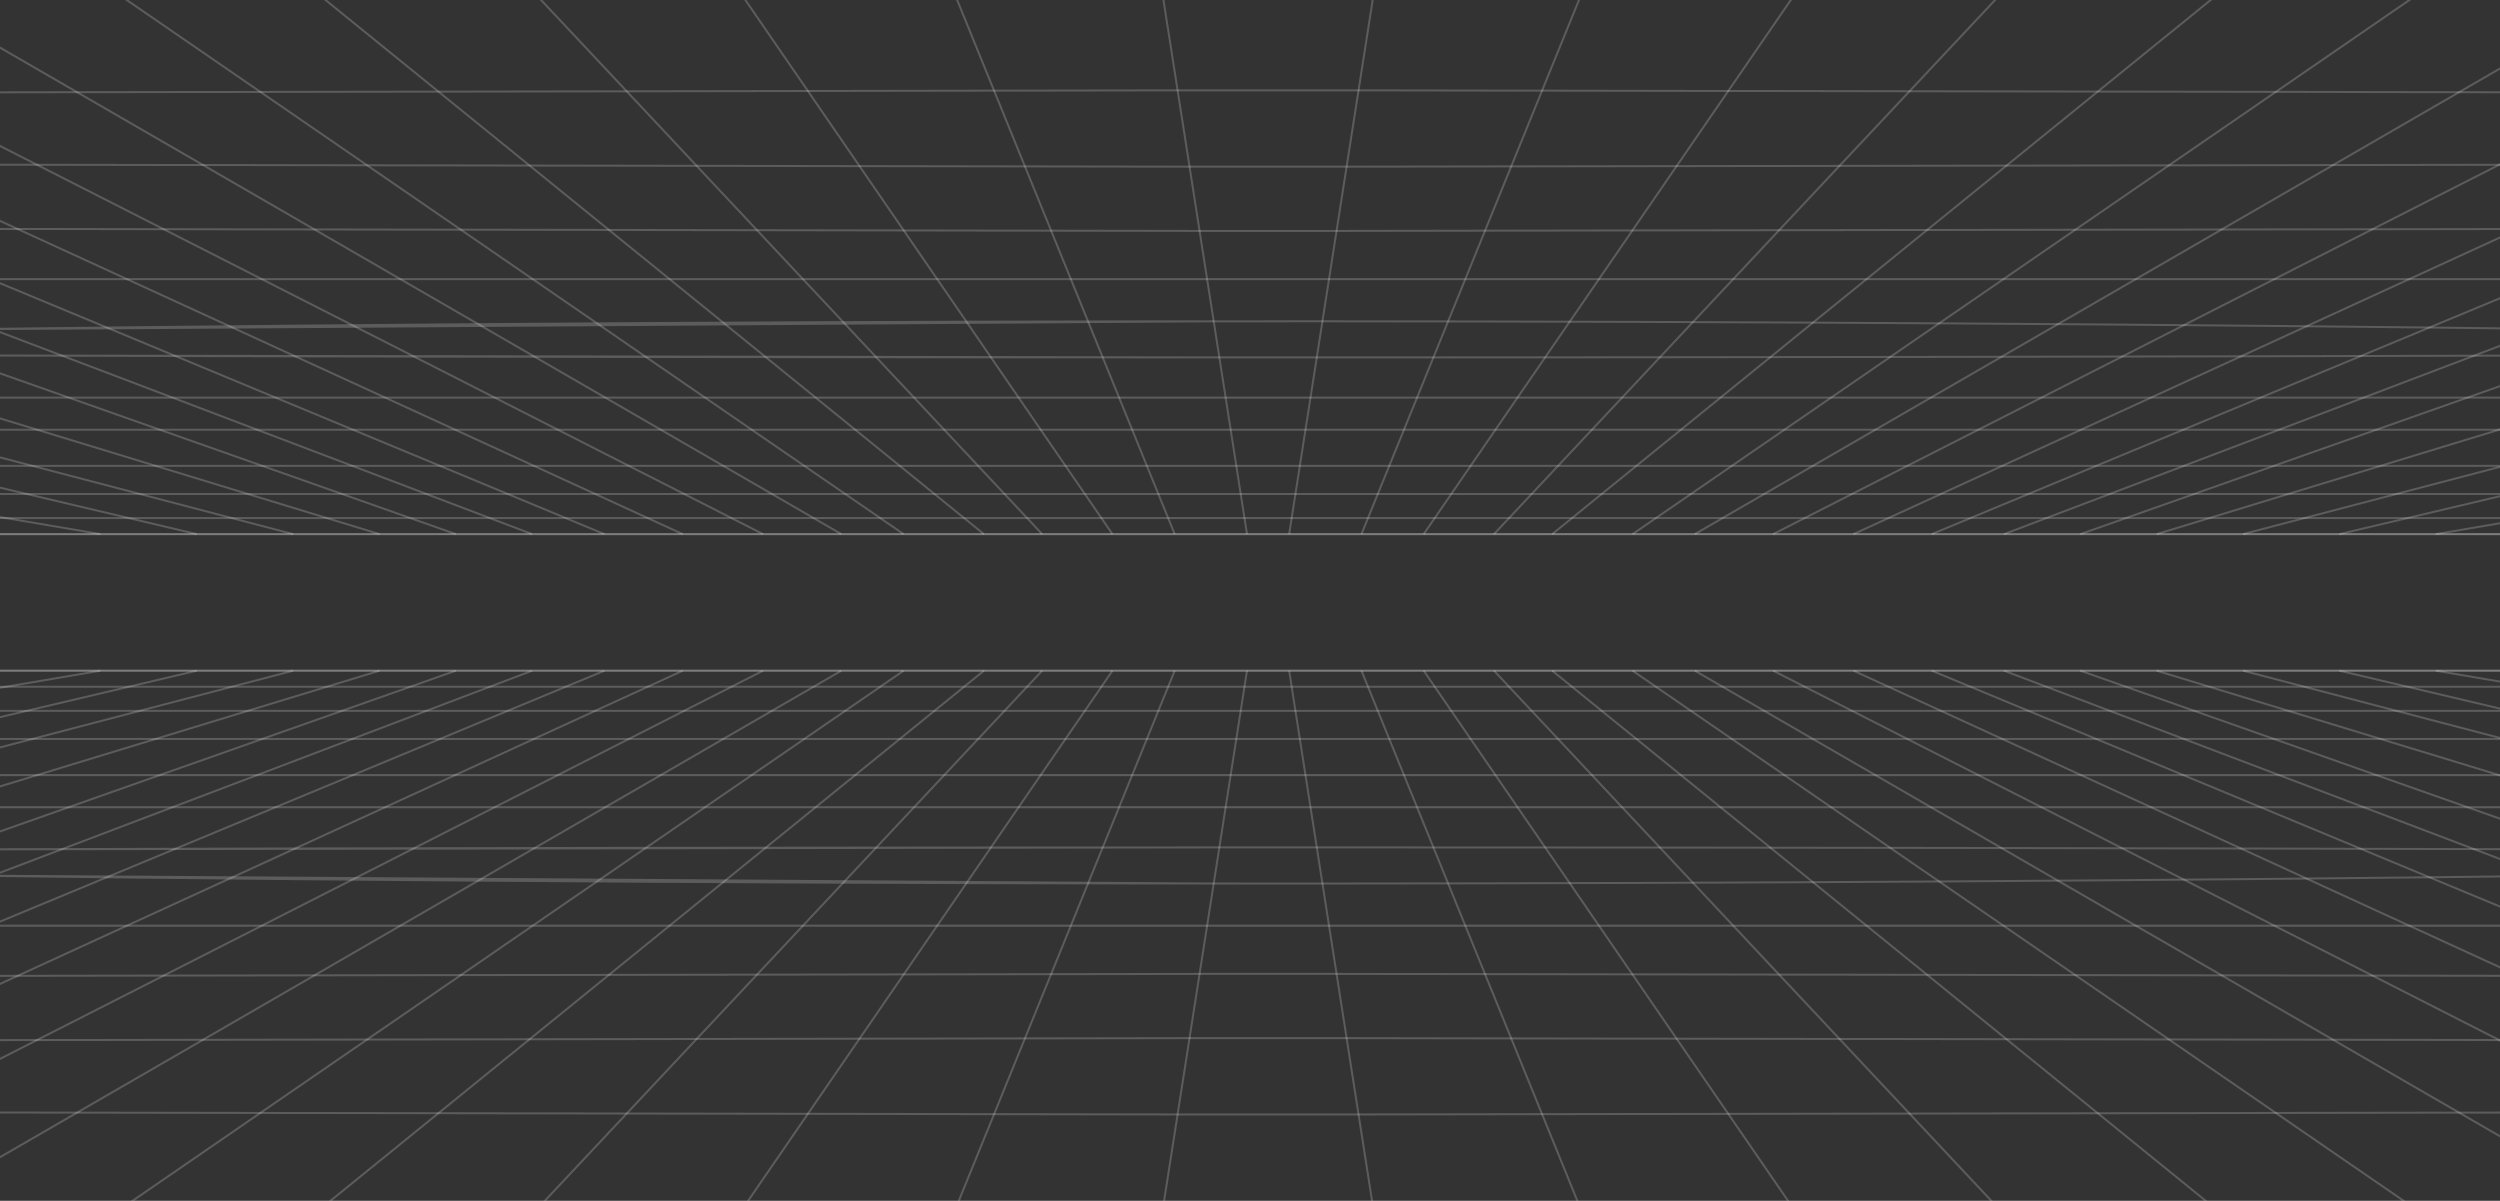 <svg version="1.1" id="Camada_1" xmlns="http://www.w3.org/2000/svg" xmlns:xlink="http://www.w3.org/1999/xlink" x="0px" y="0px"
	 viewBox="0 0 1245 598" style="enable-background:new 0 0 1245 598;" xml:space="preserve">

	 <rect x="0" y="0" width="1245" height="598" fill="#333333" stroke="none"/>

	 <defs>
 <style>


 #Camada_1{

 fill:rgba(255, 255, 255, 0);
 stroke-dasharray:2300;
 stroke-dashoffset:0;
 -webkit-animation: dash 4s linear forwards;
 -o-animaiton: dash 4s linear forwards;
 -moz-animation: dash 4s linear forwards;
 animation: dash 4s linear forwards;
 }

 @-webkit-keyframes dash{
 from{
 stroke-dashoffset: 2300;
 }
 to{
 stroke-dashoffset: 0;
 }}



 </style>
 </defs>

	<style type="text/css">
		.st0{fill:none;stroke:rgba(255, 255, 255, 0.2);stroke-miterlimit:10;}
	</style>

<line class="st0" x1="-39" y1="334" x2="1302" y2="334"/>
<line class="st0" x1="365" y1="609" x2="554" y2="334"/>
<line class="st0" x1="473" y1="609" x2="585" y2="334"/>
<line class="st0" x1="578" y1="609" x2="621" y2="334"/>
<line class="st0" x1="261" y1="609" x2="519" y2="334"/>
<line class="st0" x1="151" y1="609" x2="490" y2="334"/>
<line class="st0" x1="50" y1="609" x2="450" y2="334"/>
<line class="st0" x1="-22" y1="589" x2="419" y2="334"/>
<line class="st0" x1="-21" y1="538" x2="380" y2="334"/>
<line class="st0" x1="-24" y1="501" x2="340" y2="334"/>
<line class="st0" x1="-29" y1="471" x2="301" y2="334"/>
<line class="st0" x1="-30" y1="446" x2="265" y2="334"/>
<line class="st0" x1="-31" y1="425" x2="227" y2="334"/>
<line class="st0" x1="-34" y1="402" x2="189" y2="334"/>
<line class="st0" x1="-45" y1="384" x2="146" y2="334"/>
<line class="st0" x1="-46" y1="368" x2="98" y2="334"/>
<line class="st0" x1="-50" y1="351" x2="50" y2="334"/>
<polyline class="st0" points="-16,554 586,555 677,555 1279,554 "/>
<polyline class="st0" points="-16,518 592,517 671,517 1279,518 "/>
<polyline class="st0" points="-16,486 597,485 666,485 1279,486 "/>
<path class="st0" d="M599,461H-16c226.7,0,453.3,0,680,0c205,0,410,0,615,0"/>
<path class="st0" d="M604,440l-627-4c227.3,2.8,454.7,4.1,682,4c209-0.1,418-1.4,627-4"/>
<path class="st0" d="M607,422l-633,1c227.3-0.7,454.7-1,682-1c211,0,422,0.4,633,1"/>
<path class="st0" d="M610,402H-20c224.3,0,448.7,0,673,0c210,0,420,0,630,0"/>
<path class="st0" d="M613,386H-20c223.3,0,446.7,0,670,0c211,0,422,0,633,0"/>
<line class="st0" x1="615" y1="368" x2="-14" y2="368"/>
<path class="st0" d="M617,354H-17c221,0,442,0,663,0c211.3,0,422.7,0,634,0"/>
<path class="st0" d="M-31,342h652c7,0,14,0,21,0c217.3,0,434.7,0,652,0"/>
<line class="st0" x1="1302" y1="334" x2="-39" y2="334"/>
<line class="st0" x1="898" y1="609" x2="709" y2="334"/>
<line class="st0" x1="790" y1="609" x2="678" y2="334"/>
<line class="st0" x1="685" y1="609" x2="642" y2="334"/>
<line class="st0" x1="1002" y1="609" x2="744" y2="334"/>
<line class="st0" x1="1112" y1="609" x2="773" y2="334"/>
<line class="st0" x1="1213" y1="609" x2="813" y2="334"/>
<line class="st0" x1="1285" y1="589" x2="844" y2="334"/>
<line class="st0" x1="1284" y1="538" x2="883" y2="334"/>
<line class="st0" x1="1287" y1="501" x2="923" y2="334"/>
<line class="st0" x1="1292" y1="471" x2="962" y2="334"/>
<line class="st0" x1="1293" y1="446" x2="998" y2="334"/>
<line class="st0" x1="1294" y1="425" x2="1036" y2="334"/>
<line class="st0" x1="1297" y1="402" x2="1074" y2="334"/>
<line class="st0" x1="1308" y1="384" x2="1117" y2="334"/>
<line class="st0" x1="1309" y1="368" x2="1165" y2="334"/>
<line class="st0" x1="1313" y1="351" x2="1213" y2="334"/>
<path class="st0" d="M615,368c11,0,22,0,33,0c209.7,0,419.3,0,629,0"/>
<line class="st0" x1="-39" y1="266" x2="1302" y2="266"/>
<line class="st0" x1="365" y1="-9" x2="554" y2="266"/>
<line class="st0" x1="473" y1="-9" x2="585" y2="266"/>
<line class="st0" x1="578" y1="-9" x2="621" y2="266"/>
<line class="st0" x1="261" y1="-9" x2="519" y2="266"/>
<line class="st0" x1="151" y1="-9" x2="490" y2="266"/>
<line class="st0" x1="50" y1="-9" x2="450" y2="266"/>
<line class="st0" x1="-22" y1="11" x2="419" y2="266"/>
<line class="st0" x1="-21" y1="62" x2="380" y2="266"/>
<line class="st0" x1="-24" y1="99" x2="340" y2="266"/>
<line class="st0" x1="-29" y1="129" x2="301" y2="266"/>
<line class="st0" x1="-30" y1="154" x2="265" y2="266"/>
<line class="st0" x1="-31" y1="175" x2="227" y2="266"/>
<line class="st0" x1="-34" y1="198" x2="189" y2="266"/>
<line class="st0" x1="-45" y1="216" x2="146" y2="266"/>
<line class="st0" x1="-46" y1="232" x2="98" y2="266"/>
<line class="st0" x1="-50" y1="249" x2="50" y2="266"/>
<polyline class="st0" points="-16,46 586,45 677,45 1279,46 "/>
<polyline class="st0" points="-16,82 592,83 671,83 1279,82 "/>
<polyline class="st0" points="-16,114 597,115 666,115 1279,114 "/>
<path class="st0" d="M599,139H-16c226.7,0,453.3,0,680,0c205,0,410,0,615,0"/>
<path class="st0" d="M604,160l-627,4c227.3-2.8,454.7-4.1,682-4c209,0.1,418,1.4,627,4"/>
<path class="st0" d="M607,178l-633-1c227.3,0.7,454.7,1,682,1c211,0,422-0.4,633-1"/>
<path class="st0" d="M610,198H-20c224.3,0,448.7,0,673,0c210,0,420,0,630,0"/>
<path class="st0" d="M613,214H-20c223.3,0,446.7,0,670,0c211,0,422,0,633,0"/>
<line class="st0" x1="615" y1="232" x2="-14" y2="232"/>
<path class="st0" d="M617,246H-17c221,0,442,0,663,0c211.3,0,422.7,0,634,0"/>
<path class="st0" d="M-31,258h652c7,0,14,0,21,0c217.3,0,434.7,0,652,0"/>
<line class="st0" x1="1302" y1="266" x2="-39" y2="266"/>
<line class="st0" x1="898" y1="-9" x2="709" y2="266"/>
<line class="st0" x1="790" y1="-9" x2="678" y2="266"/>
<line class="st0" x1="685" y1="-9" x2="642" y2="266"/>
<line class="st0" x1="1002" y1="-9" x2="744" y2="266"/>
<line class="st0" x1="1112" y1="-9" x2="773" y2="266"/>
<line class="st0" x1="1213" y1="-9" x2="813" y2="266"/>
<line class="st0" x1="1285" y1="11" x2="844" y2="266"/>
<line class="st0" x1="1284" y1="62" x2="883" y2="266"/>
<line class="st0" x1="1287" y1="99" x2="923" y2="266"/>
<line class="st0" x1="1292" y1="129" x2="962" y2="266"/>
<line class="st0" x1="1293" y1="154" x2="998" y2="266"/>
<line class="st0" x1="1294" y1="175" x2="1036" y2="266"/>
<line class="st0" x1="1297" y1="198" x2="1074" y2="266"/>
<line class="st0" x1="1308" y1="216" x2="1117" y2="266"/>
<line class="st0" x1="1309" y1="232" x2="1165" y2="266"/>
<line class="st0" x1="1313" y1="249" x2="1213" y2="266"/>
<path class="st0" d="M615,232c11,0,22,0,33,0c209.7,0,419.3,0,629,0"/>
</svg>
